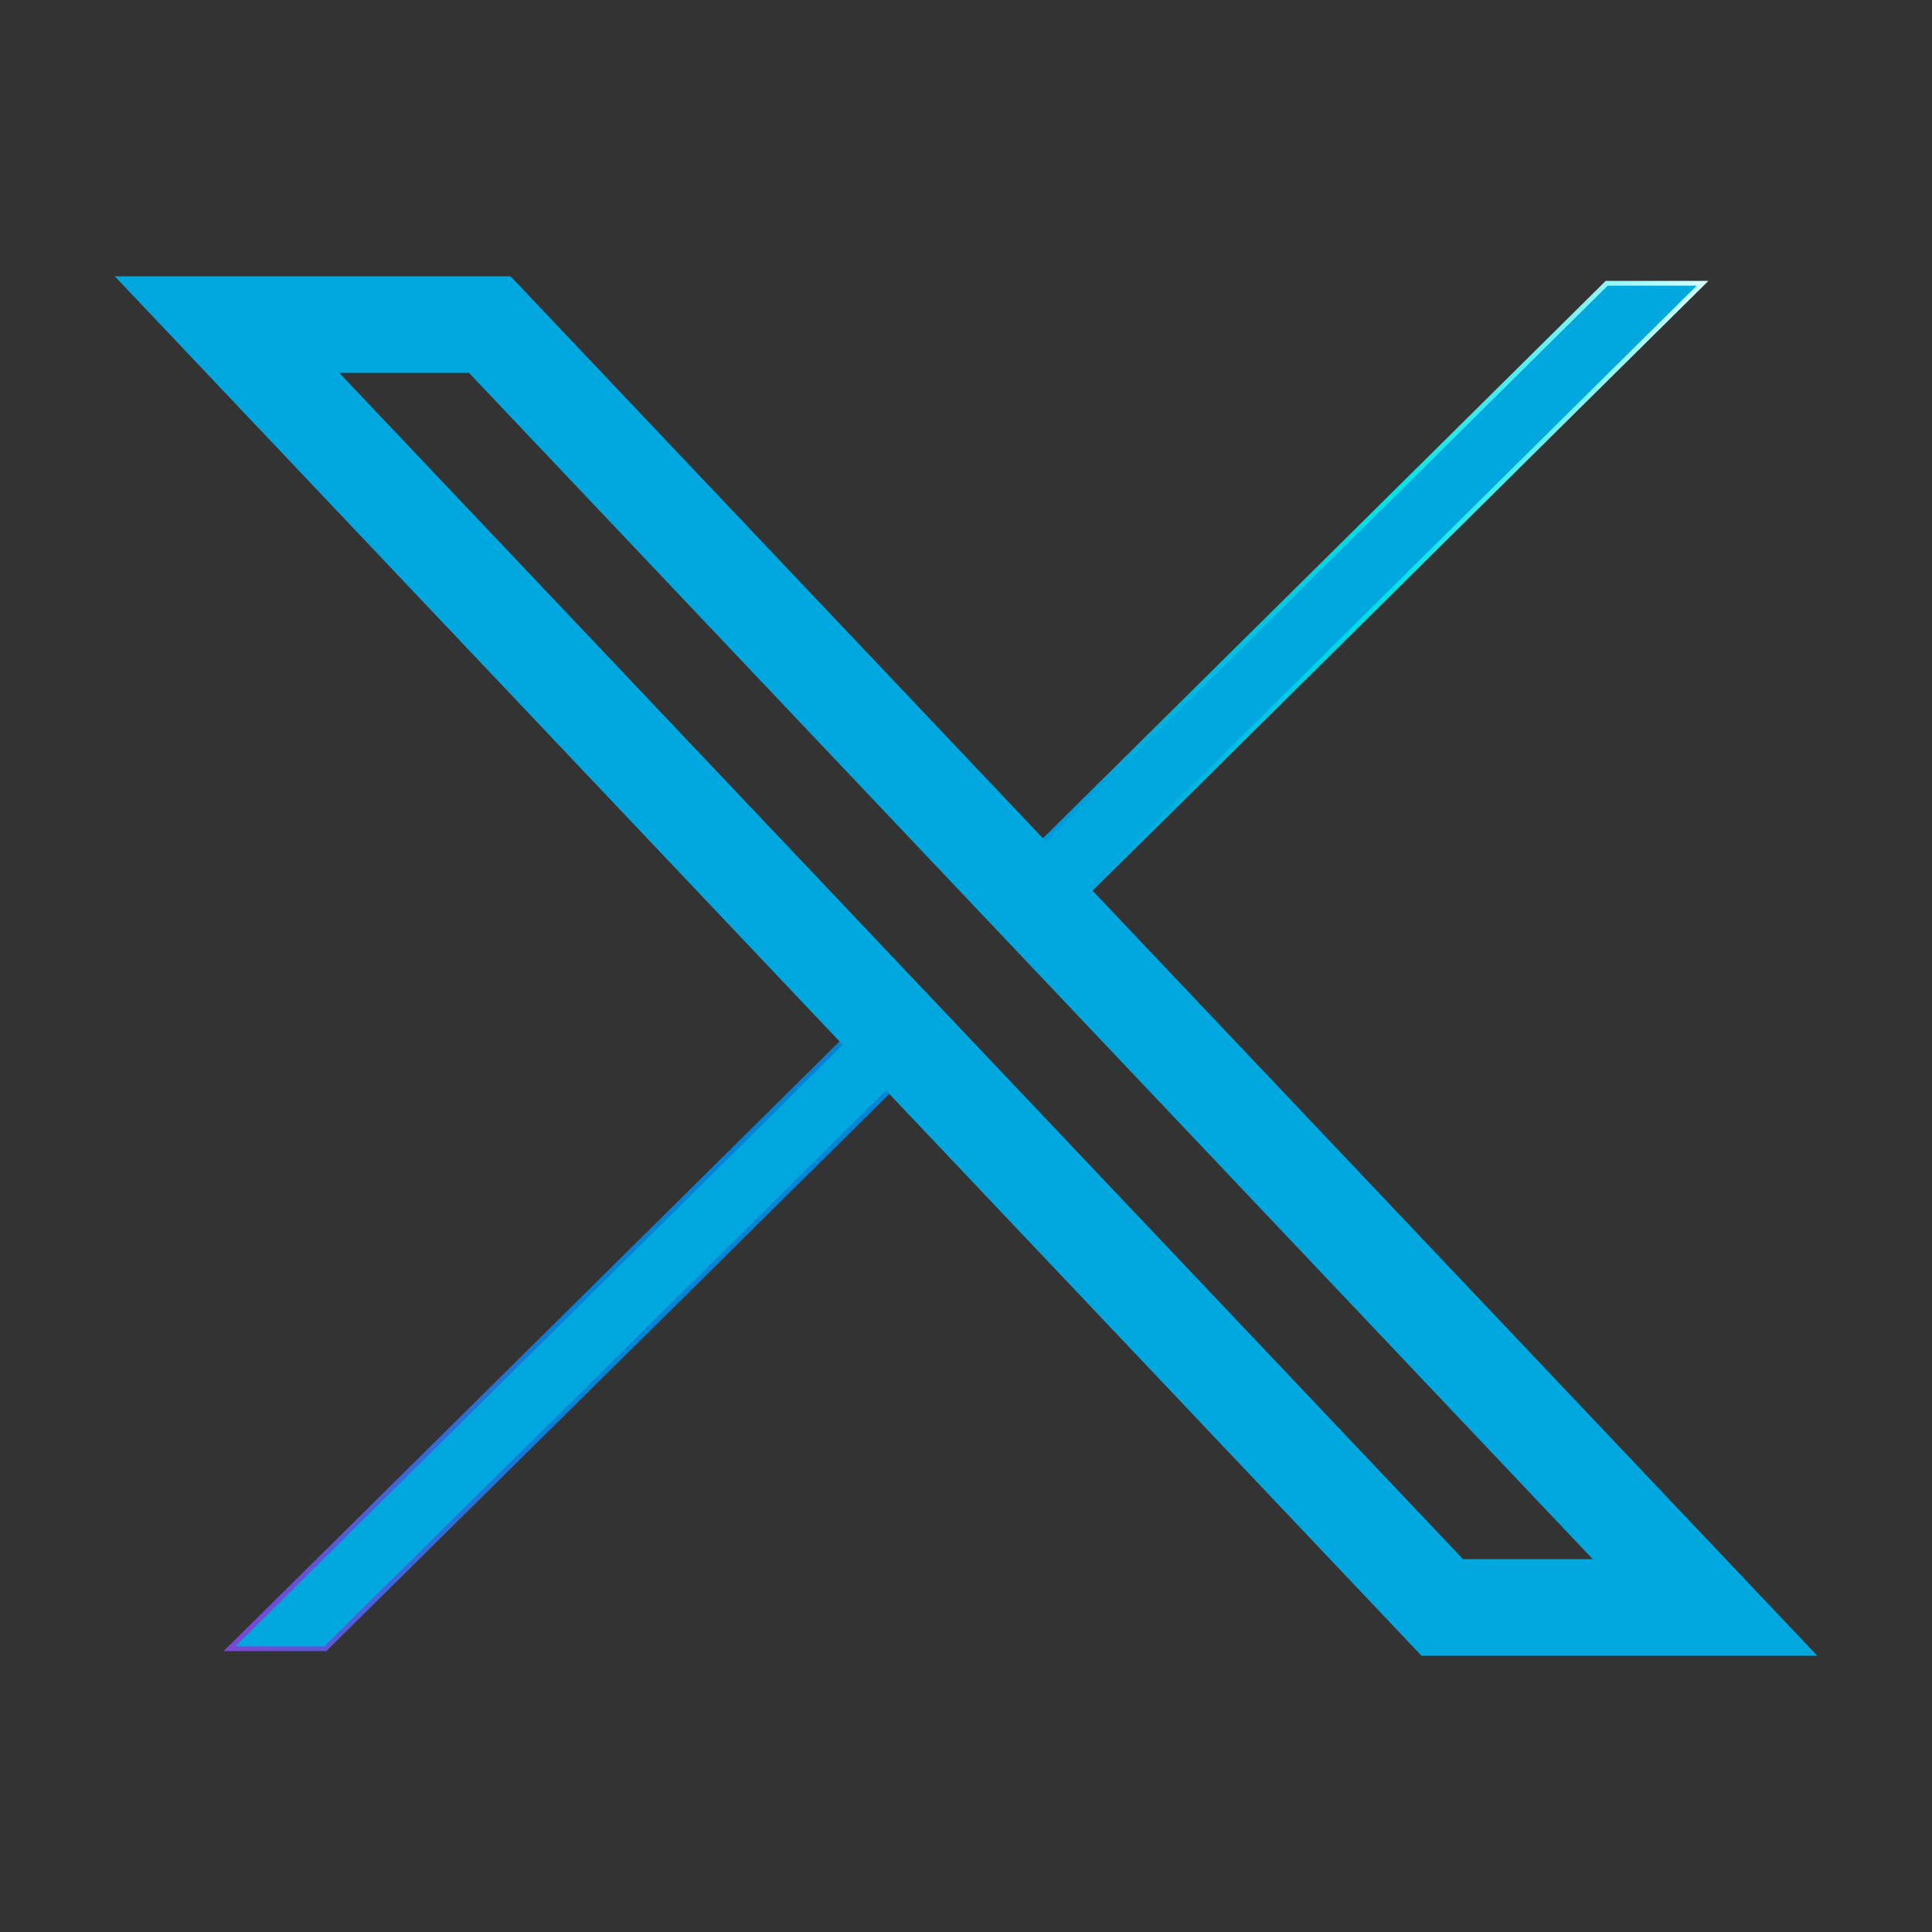 <?xml version="1.0" encoding="utf-8"?>
<!-- Generator: Adobe Illustrator 26.0.0, SVG Export Plug-In . SVG Version: 6.00 Build 0)  -->
<svg version="1.1" id="Layer_1" xmlns="http://www.w3.org/2000/svg" xmlns:xlink="http://www.w3.org/1999/xlink" x="0px" y="0px"
	 viewBox="0 0 800 800" style="enable-background:new 0 0 800 800;" xml:space="preserve">
<rect x="0" y="0" width="800" height="800" fill="#333333" stroke="none"/>
<style type="text/css">
	.st0{fill:#00A8DF;stroke:url(#SVGID_1_);stroke-width:2;stroke-miterlimit:10;}
	.st1{fill:none;stroke:#00A8DF;stroke-width:40;stroke-miterlimit:10;}
</style>
<desc>Created with Sketch.</desc>
<g>
	<g>
		<linearGradient id="SVGID_1_" gradientUnits="userSpaceOnUse" x1="92.59" y1="400" x2="707.41" y2="400">
			<stop  offset="0" style="stop-color:#7D47D6"/>
			<stop  offset="0.24" style="stop-color:#0084D6"/>
			<stop  offset="0.49" style="stop-color:#0084D6"/>
			<stop  offset="0.79" style="stop-color:#00E4E7"/>
			<stop  offset="1" style="stop-color:#D7FFFF"/>
		</linearGradient>
		<path class="st0" d="M387,433L134.7,682.7H95l267.9-265.2L387,433z M665.3,117.3L415,365.2l24.1,15.4L705,117.3H665.3z"/>
	</g>
	<path class="st1" d="M706,665.6H597.2L94,134.4h108.8L706,665.6z"/>
</g>
</svg>
